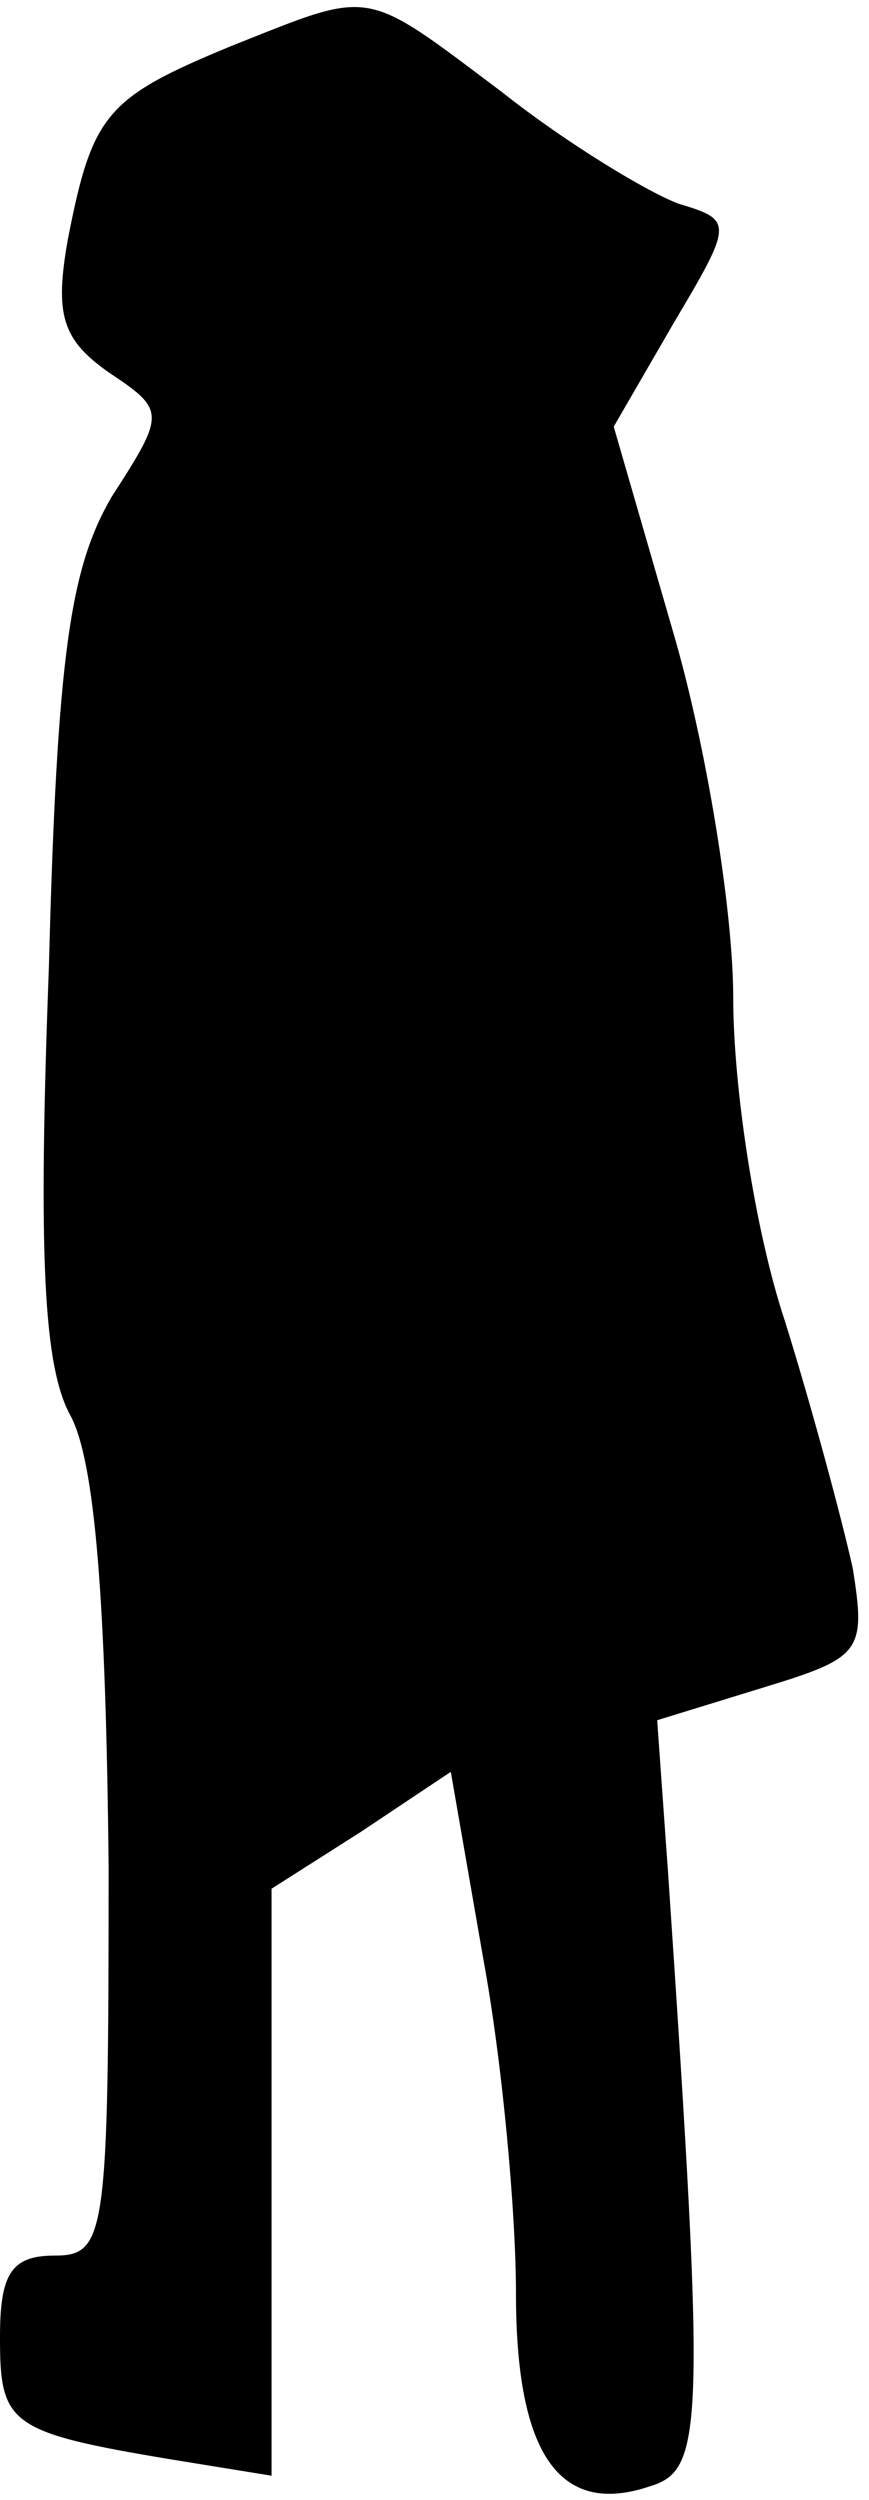 <?xml version="1.0" standalone="no"?>
<!DOCTYPE svg PUBLIC "-//W3C//DTD SVG 20010904//EN"
 "http://www.w3.org/TR/2001/REC-SVG-20010904/DTD/svg10.dtd">
<svg version="1.0" xmlns="http://www.w3.org/2000/svg"
 width="32pt" height="92pt" viewBox="0 0 32 92"
 preserveAspectRatio="xMidYMid meet">
<g transform="translate(0,92) scale(0.1,-0.1)"
fill="#000000" stroke="none">
<path fill="#000000" stroke="none" d="M85 903 c-46 -19 -51 -25 -60 -71 -5
-28 -2 -37 15 -49 21 -14 21 -15 1 -46 -15 -26 -20 -57 -23 -173 -4 -106 -2
-147 8 -165 9 -17 13 -68 14 -166 0 -136 -1 -143 -20 -143 -16 0 -20 -7 -20
-30 0 -32 3 -35 63 -45 l37 -6 0 108 0 108 33 21 33 22 12 -69 c7 -38 12 -93
12 -123 0 -59 16 -82 49 -71 20 6 21 19 7 226 l-4 56 39 12 c36 11 38 13 33
44 -4 18 -15 59 -25 91 -11 33 -19 86 -19 119 0 32 -10 93 -22 134 l-22 76 22
38 c22 37 22 38 2 44 -11 4 -41 22 -65 41 -52 39 -47 38 -100 17z"/>
</g>
</svg>

